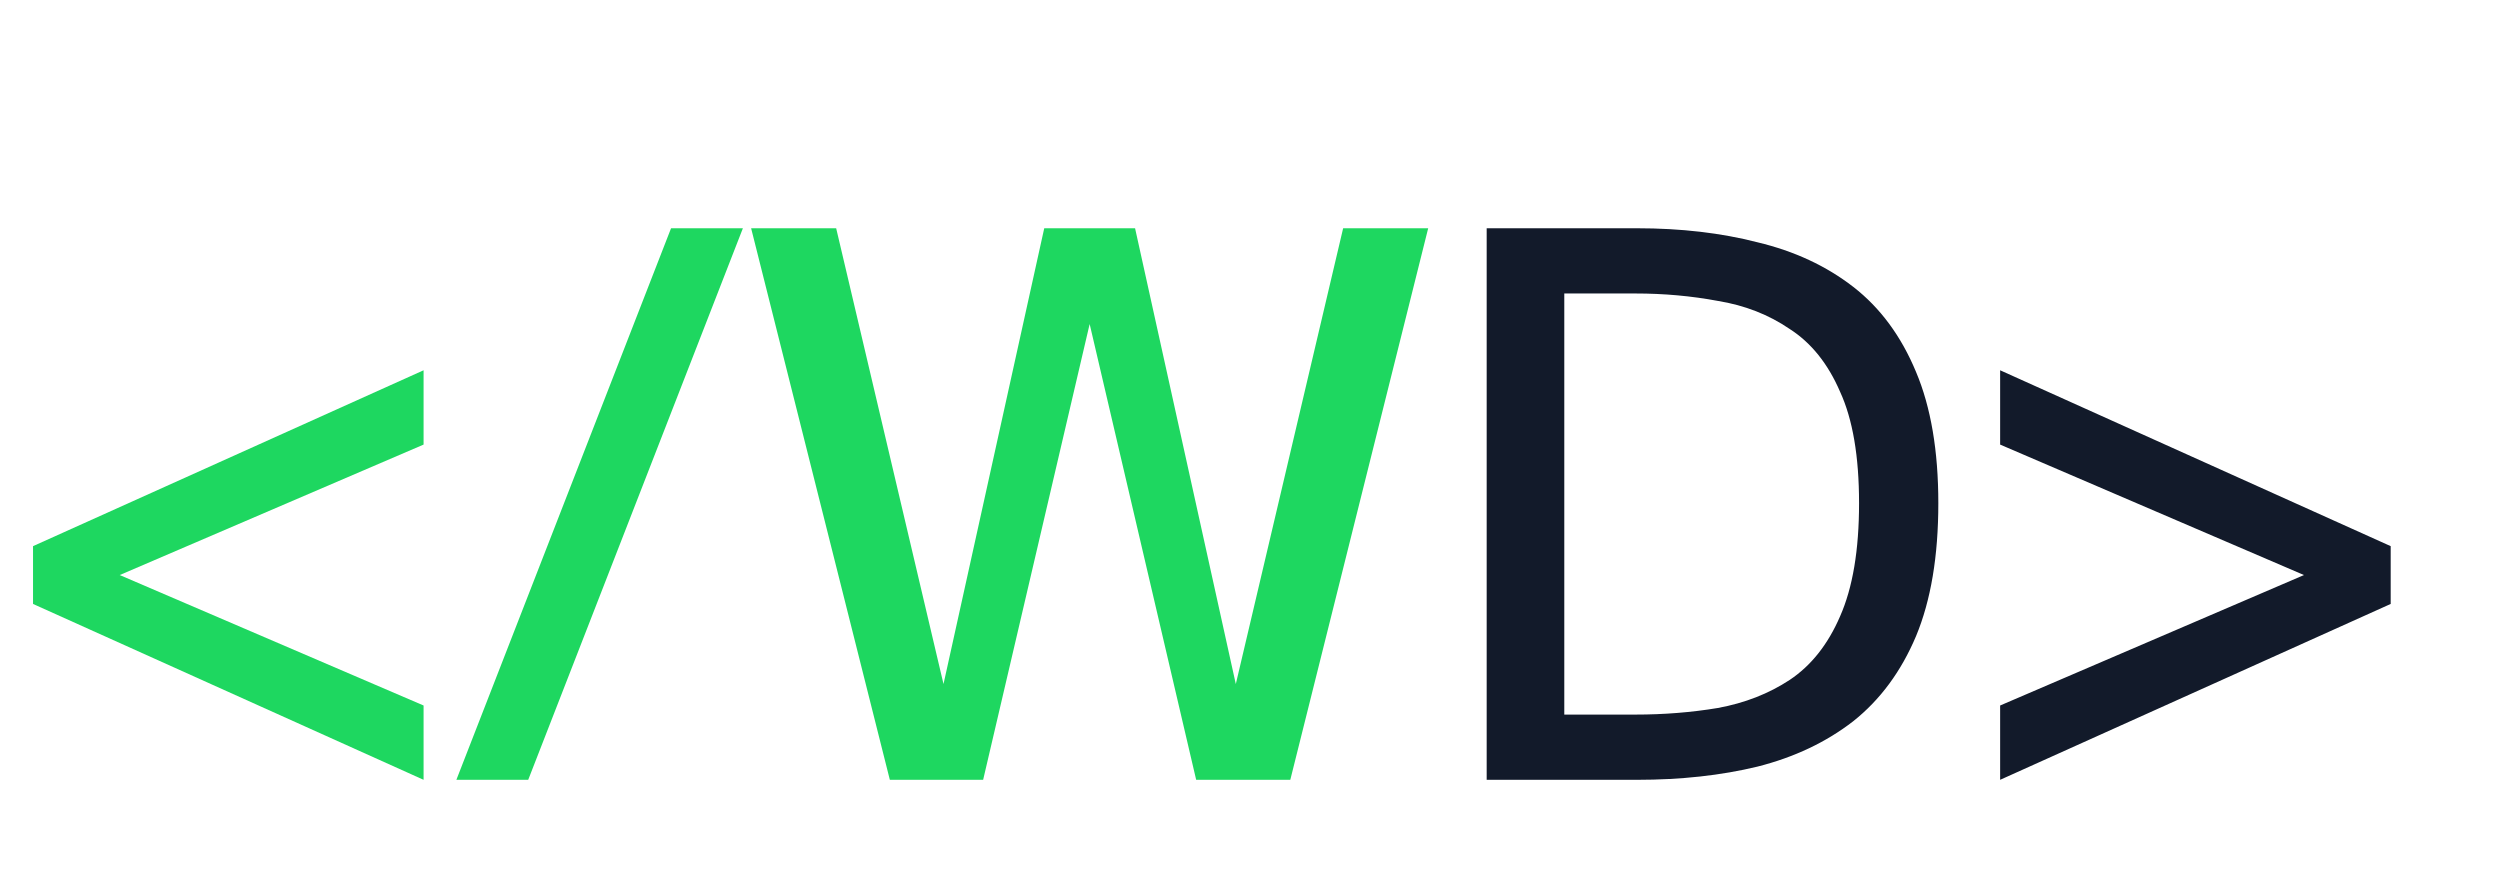 <svg width="109" height="39" viewBox="0 0 109 39" fill="none" xmlns="http://www.w3.org/2000/svg">
<path d="M18.468 34L1.44 26.332V23.812L18.468 16.144V19.384L5.22 25.072L18.468 30.76V34ZM19.898 34L29.258 9.952H32.39L23.03 34H19.898ZM38.797 34L32.749 9.952H36.457L41.137 29.824L45.529 9.952H49.489L53.881 29.824L58.561 9.952H62.269L56.257 34H52.153L47.509 14.128L42.865 34H38.797Z" fill="#1ED760"/>
<path d="M64.819 34V9.952H71.371C73.291 9.952 75.043 10.156 76.627 10.564C78.235 10.948 79.627 11.596 80.803 12.508C81.979 13.42 82.891 14.656 83.539 16.216C84.187 17.752 84.511 19.66 84.511 21.94C84.511 24.244 84.187 26.176 83.539 27.736C82.891 29.272 81.979 30.508 80.803 31.444C79.627 32.356 78.235 33.016 76.627 33.424C75.043 33.808 73.291 34 71.371 34H64.819ZM68.203 31.156H71.299C72.547 31.156 73.747 31.06 74.899 30.868C76.075 30.652 77.119 30.244 78.031 29.644C78.967 29.02 79.699 28.096 80.227 26.872C80.779 25.624 81.055 23.98 81.055 21.94C81.055 19.9 80.779 18.28 80.227 17.08C79.699 15.856 78.967 14.944 78.031 14.344C77.119 13.72 76.075 13.312 74.899 13.12C73.747 12.904 72.547 12.796 71.299 12.796H68.203V31.156ZM87.206 34V30.76L100.454 25.072L87.206 19.384V16.144L104.234 23.812V26.332L87.206 34Z" fill="#121A2A"/>
</svg>
